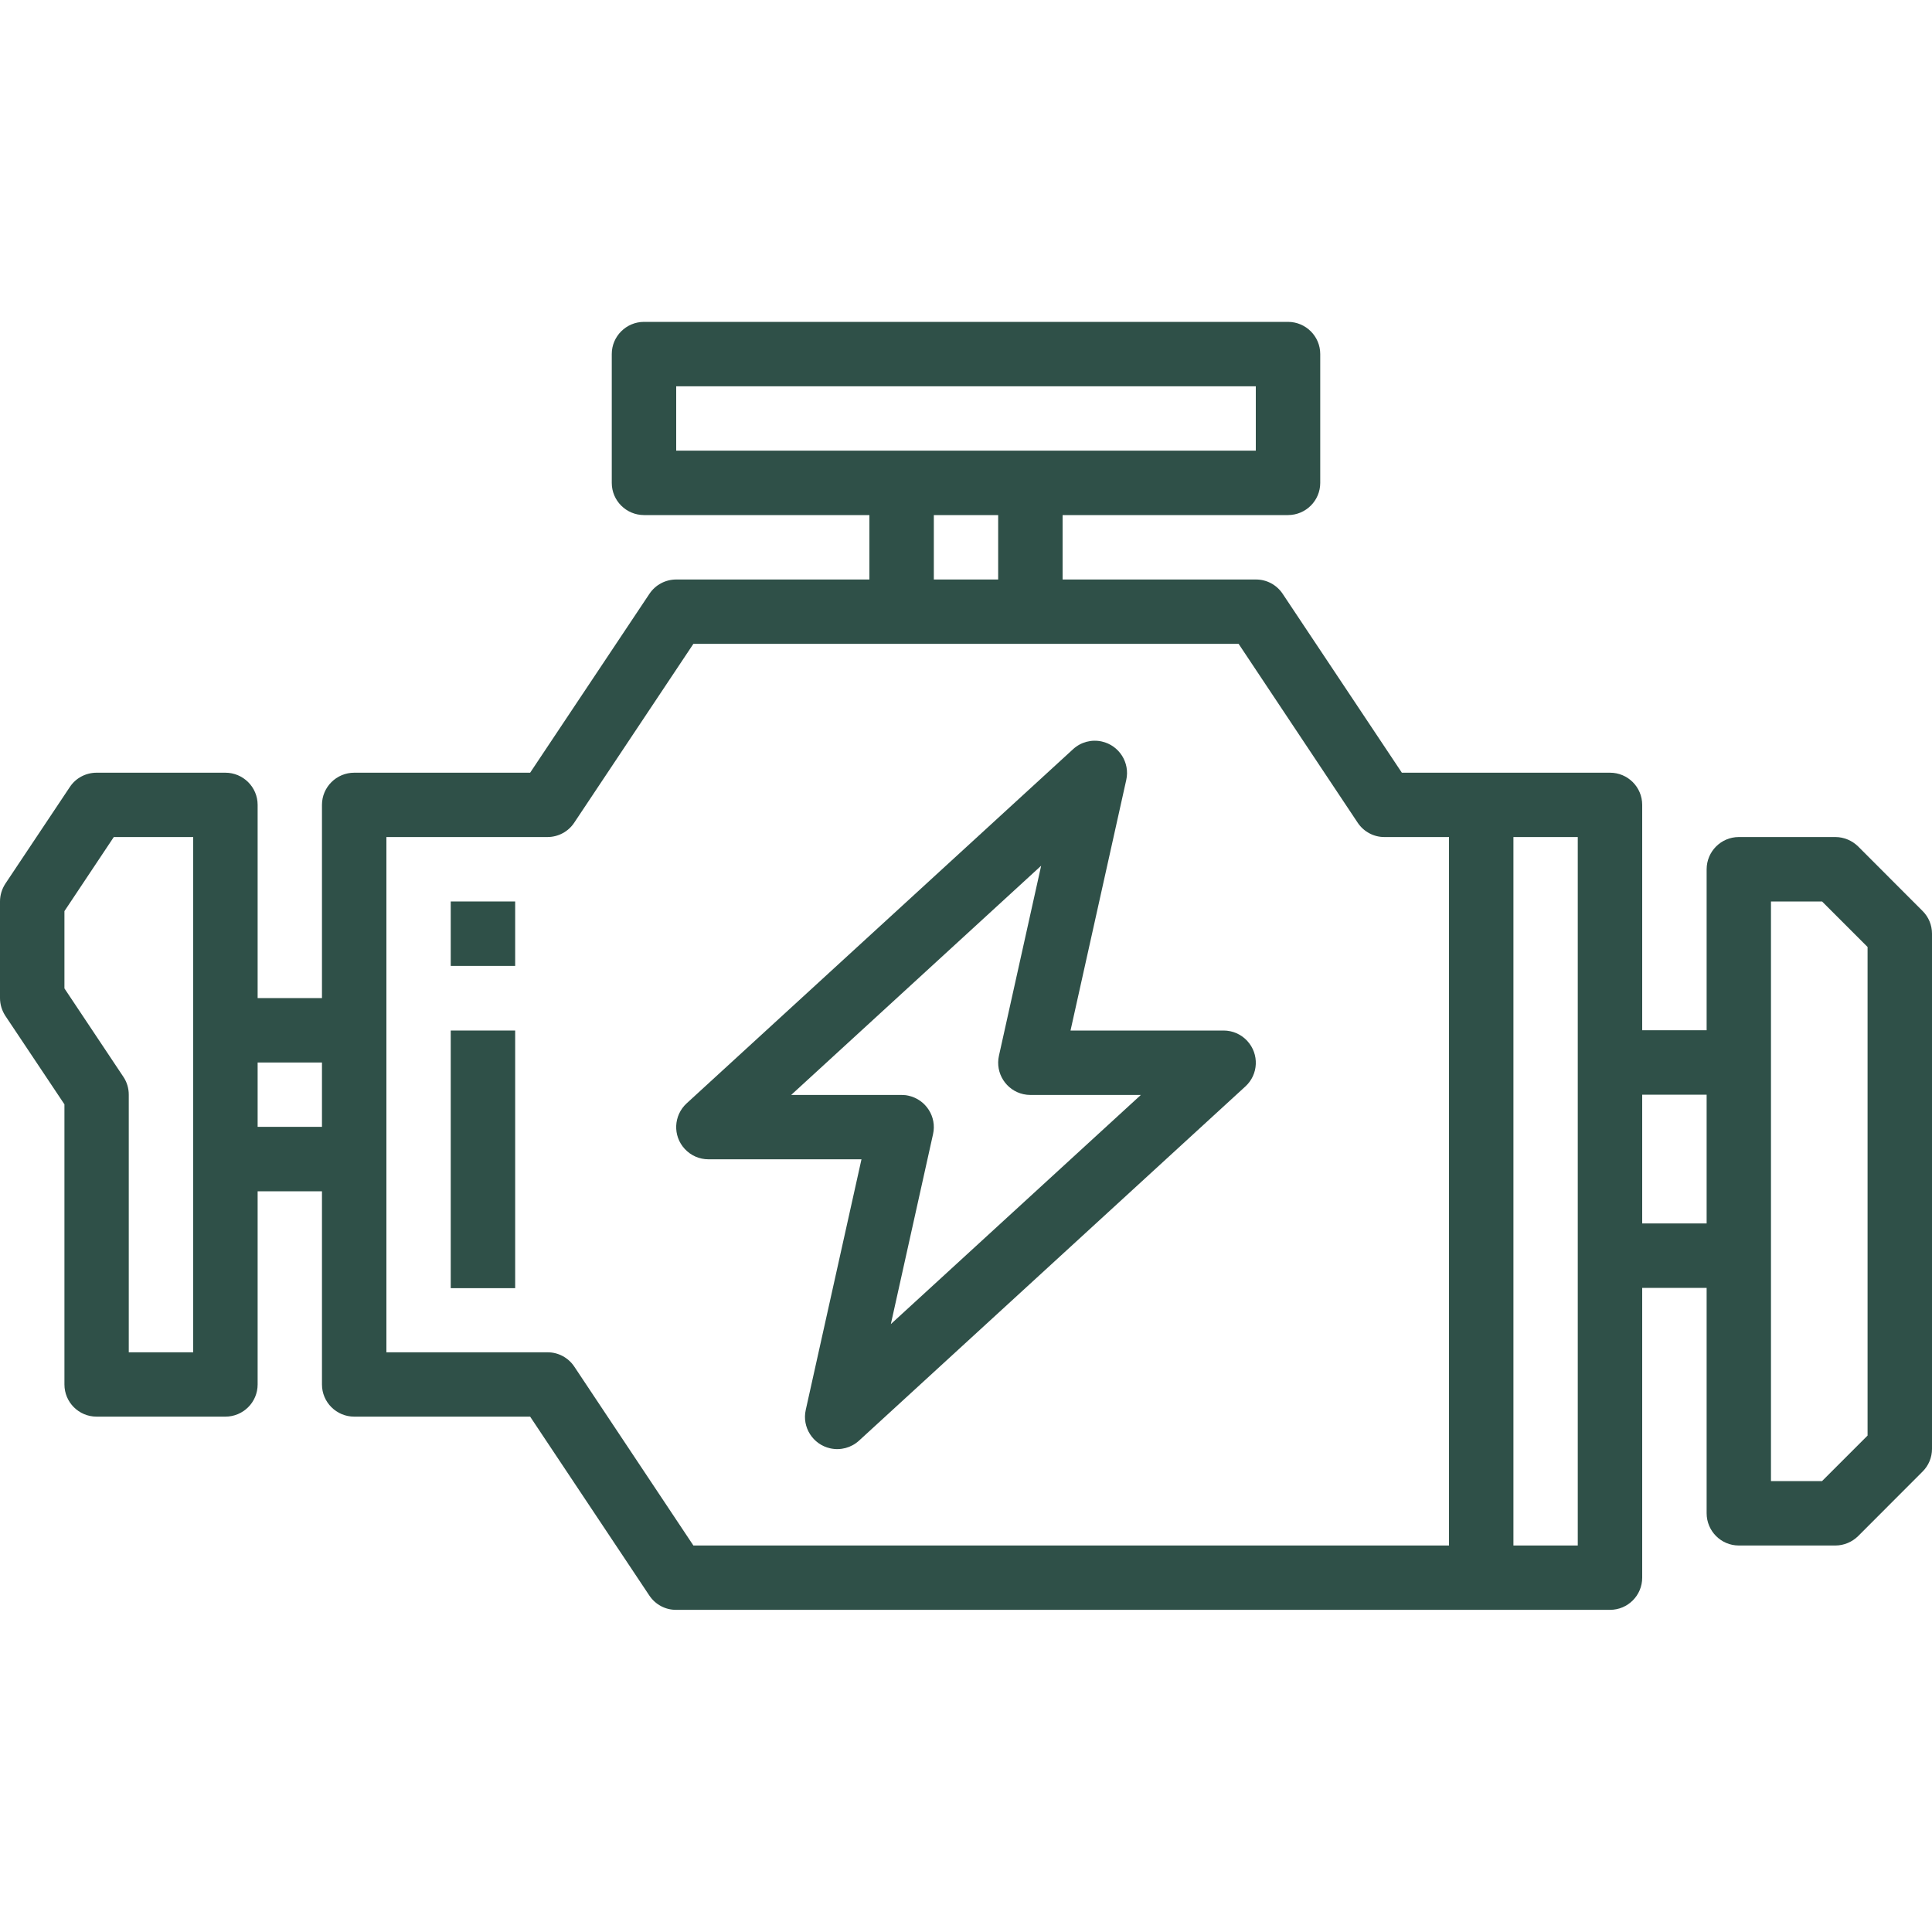 <svg width="20" height="20" viewBox="0 0 20 20" fill="none" xmlns="http://www.w3.org/2000/svg">
<path d="M19.902 9.43L19.236 8.763C19.173 8.701 19.088 8.665 19 8.665H18C17.816 8.665 17.667 8.815 17.667 8.999V10.665H17V8.332C17 8.148 16.851 7.999 16.667 7.999H14.512L13.278 6.147C13.216 6.054 13.112 5.998 13 5.999H11V5.332H13.333C13.517 5.332 13.667 5.183 13.667 4.999V3.665C13.667 3.481 13.517 3.332 13.333 3.332H6.667C6.483 3.332 6.333 3.481 6.333 3.665V4.999C6.333 5.183 6.483 5.332 6.667 5.332H9V5.999H7C6.889 5.999 6.785 6.054 6.723 6.147L5.488 7.999H3.667C3.483 7.999 3.333 8.148 3.333 8.332V10.332H2.667V8.332C2.667 8.148 2.517 7.999 2.333 7.999H1C0.889 7.999 0.784 8.054 0.723 8.147L0.056 9.147C0.02 9.202 0 9.266 0 9.332V10.332C0 10.398 0.02 10.462 0.056 10.517L0.667 11.432V14.332C0.667 14.516 0.816 14.665 1 14.665H2.333C2.517 14.665 2.667 14.516 2.667 14.332V12.332H3.333V14.332C3.333 14.516 3.483 14.665 3.667 14.665H5.488L6.722 16.517C6.784 16.61 6.888 16.666 7 16.665H16.667C16.851 16.665 17 16.516 17 16.332V13.332H17.667V15.665C17.667 15.849 17.816 15.999 18 15.999H19C19.088 15.999 19.173 15.963 19.236 15.901L19.902 15.234C19.965 15.172 20 15.087 20 14.999V9.665C20 9.577 19.965 9.492 19.902 9.43ZM2 10.665V13.999H1.333V11.332C1.333 11.266 1.314 11.202 1.277 11.147L0.667 10.232V9.432L1.178 8.665H2V10.665ZM3.333 11.665H2.667V10.999H3.333V11.665ZM7 4.665V3.999H13V4.665H7ZM10.333 5.332V5.999H9.667V5.332H10.333ZM15 15.999H7.178L5.945 14.147C5.883 14.054 5.778 13.998 5.667 13.999H4V8.665H5.667C5.778 8.665 5.882 8.61 5.944 8.517L7.178 6.665H12.822L14.055 8.517C14.117 8.61 14.222 8.666 14.333 8.665H15V15.999ZM16.333 10.999V15.999H15.667V8.665H16.333V10.999ZM17.667 12.665H17V11.332H17.667V12.665ZM19.333 14.861L18.862 15.332H18.333V9.332H18.862L19.333 9.803V14.861Z" fill="#2F5048"/>
<path d="M12.912 10.776C12.849 10.707 12.76 10.668 12.667 10.668H11.082L11.659 8.074C11.699 7.894 11.585 7.716 11.406 7.676C11.299 7.652 11.188 7.682 11.108 7.756L7.108 11.422C6.972 11.547 6.963 11.758 7.088 11.893C7.151 11.962 7.24 12.001 7.333 12.001H8.918L8.341 14.596C8.301 14.775 8.415 14.953 8.594 14.993C8.701 15.017 8.812 14.987 8.892 14.914L12.892 11.247C13.028 11.123 13.037 10.912 12.912 10.776ZM9.222 13.707L9.659 11.74C9.699 11.561 9.585 11.383 9.406 11.343C9.382 11.337 9.358 11.335 9.333 11.335H8.19L10.778 8.962L10.341 10.929C10.301 11.109 10.415 11.287 10.594 11.327C10.618 11.332 10.642 11.335 10.667 11.335H11.81L9.222 13.707Z" fill="#2F5048"/>
<path d="M5.333 10.668H4.666V13.335H5.333V10.668Z" fill="#2F5048"/>
<path d="M5.333 9.332H4.666V9.999H5.333V9.332Z" fill="#2F5048"/>
</svg>

